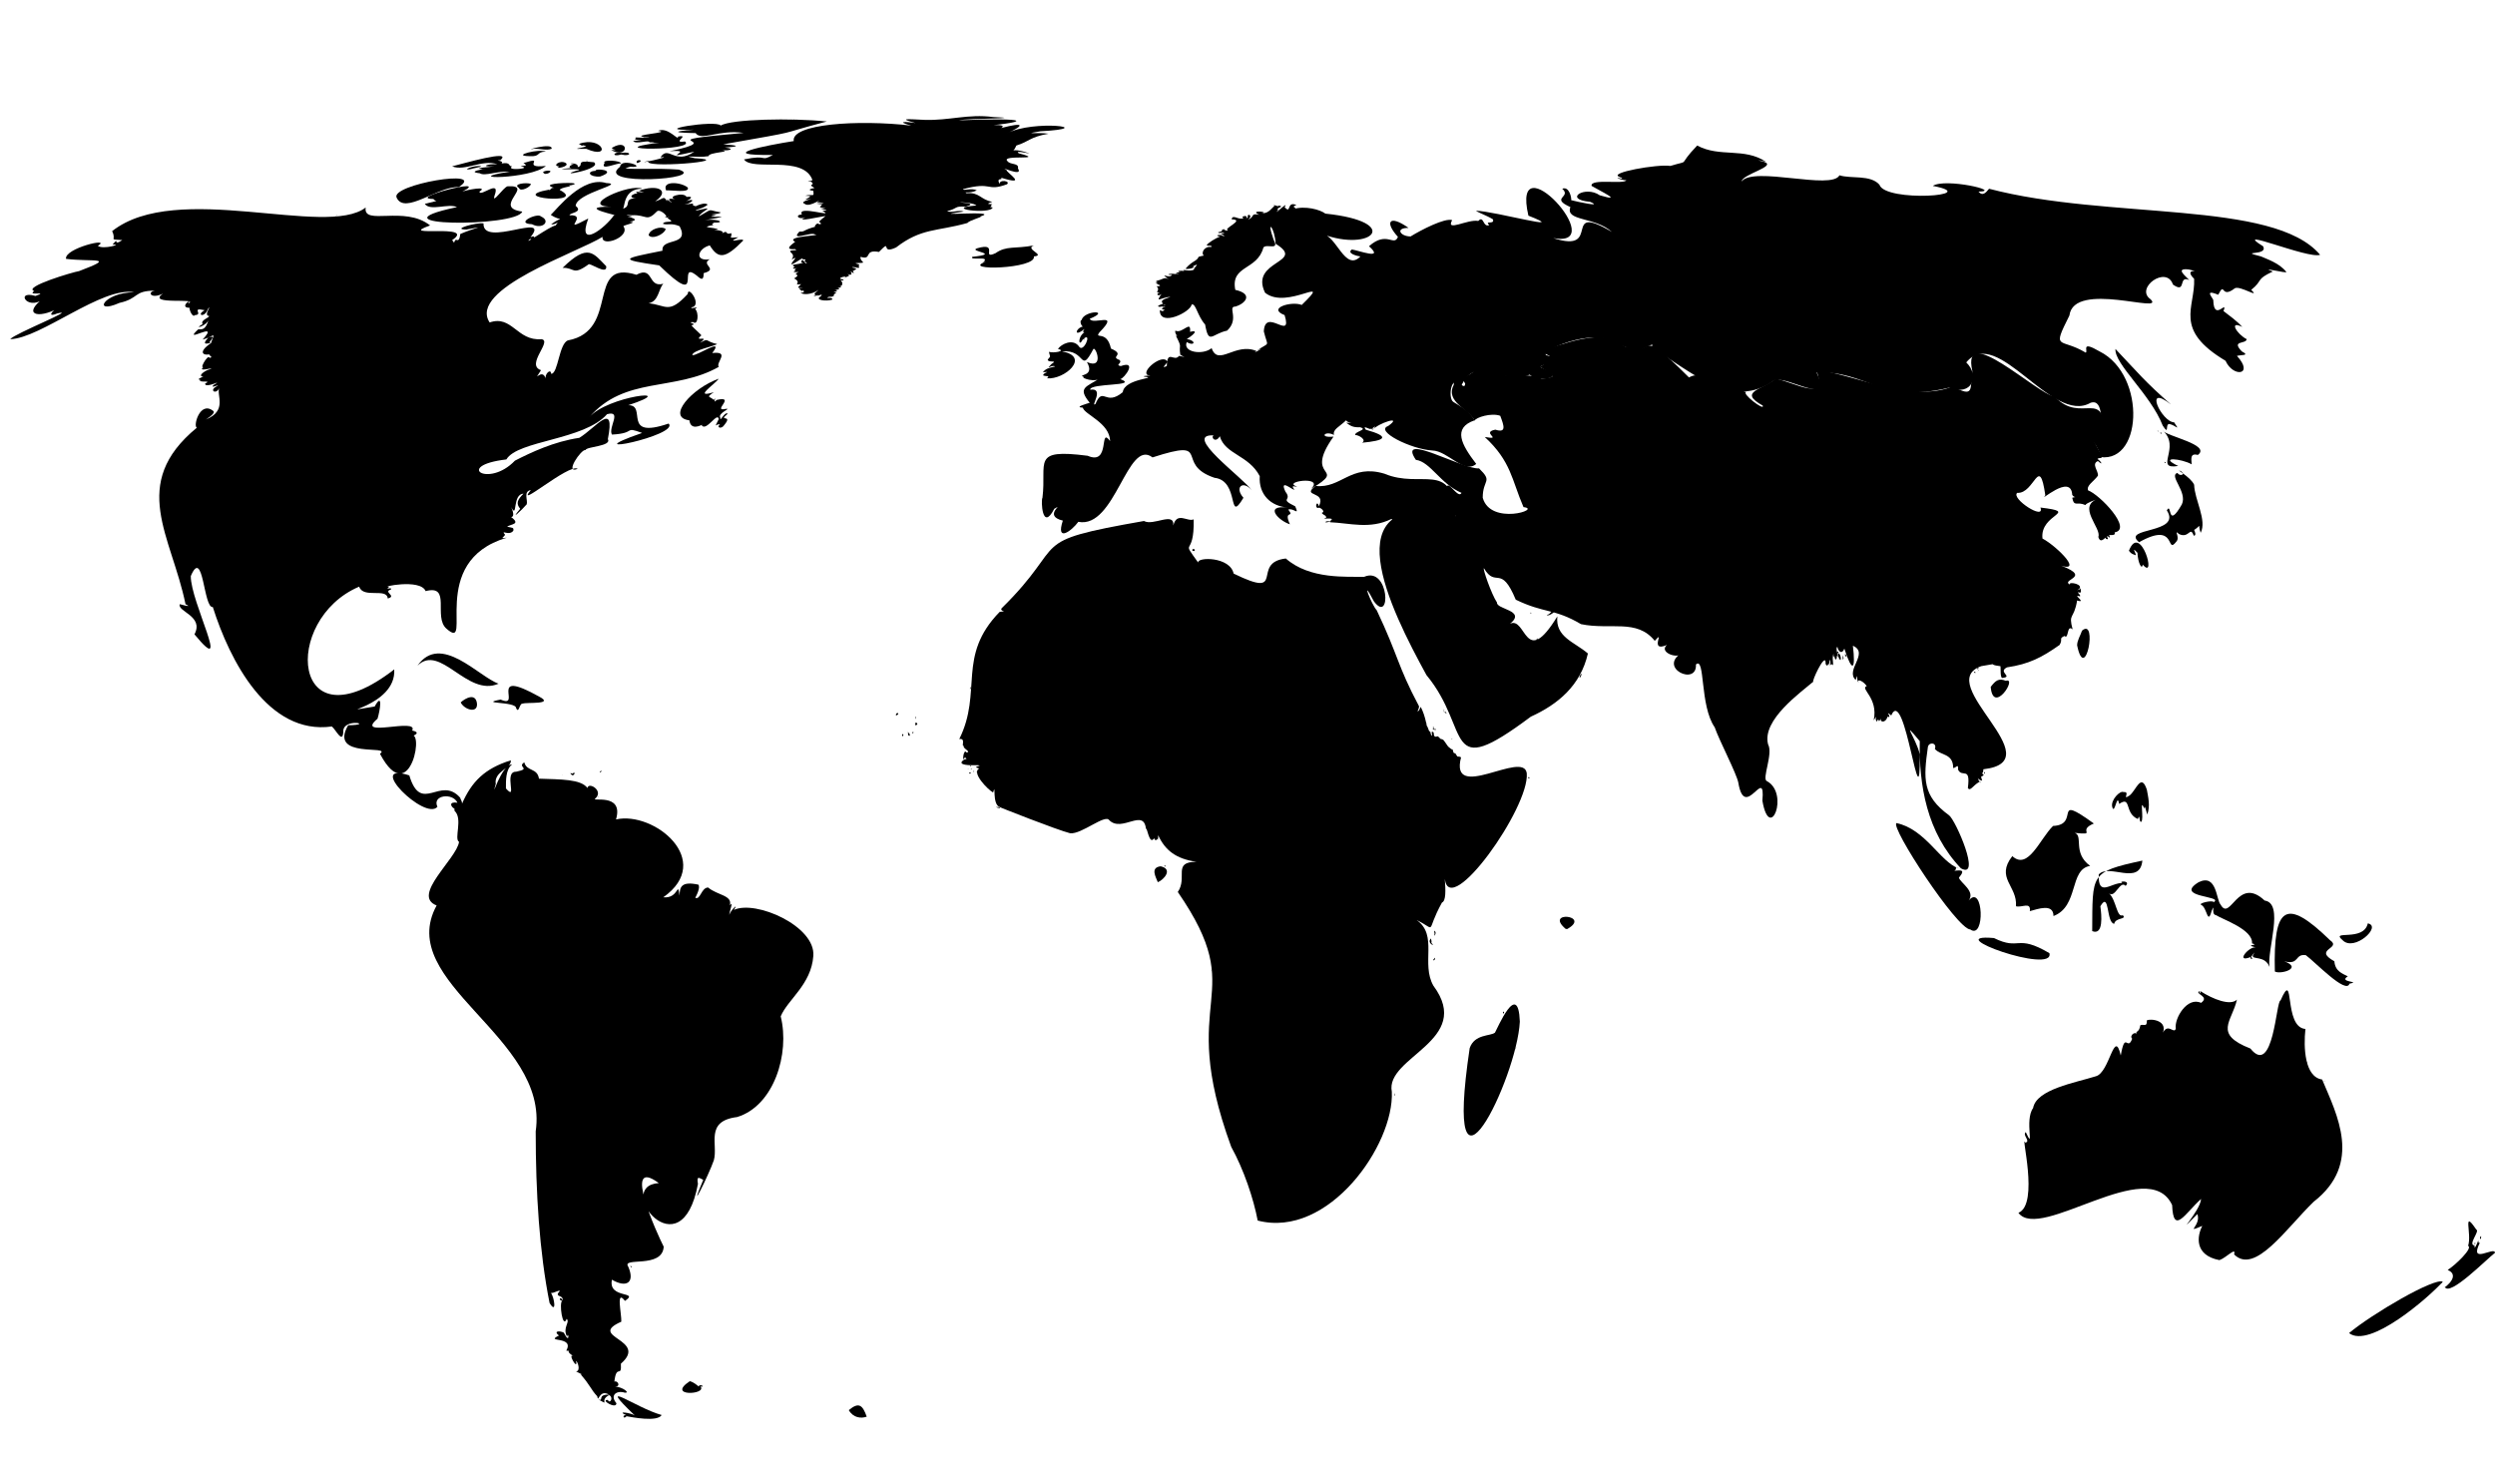<svg version="1.1" id="Layer_1" xmlns="http://www.w3.org/2000/svg" xmlns:xlink="http://www.w3.org/1999/xlink" x="0px" y="0px"
     viewBox="0 0 612 364"  xml:space="preserve">
<g id="SouthAmerica">
    <path class="st0" d="M183.7,272c-0.2,0-0.4,0-0.5,0.2C183.4,272.1,183.5,272,183.7,272z"/>
    <path class="st0" d="M199.5,234.5c0.6-7.3-14.1-13.8-19.5-11.3c1.4-2-0.9,0.2-1.1,1.2c-0.1-0.5,1.2-3.8,0.1-2.3
        c0.8-2.5-3.1-2.5-5.3-4.4c-1.7,0-1.9,3.2-3.2,2.5c-3.1,4.8,1.9-1.8,0.8-3.2c-4.2-0.9-4.6,0.6-4.6,2.7c-0.6-3.9-0.1,0.8-4,0.4
        c12.7-9-2.3-21.2-11.6-19.1c2-6.8-6.6-4.1-5-5.2c2-1.9-1.8-4.1-2-2.5c-1.6-2.2-6.5-2.1-11.9-2.3c-0.4-2.7-3-1.7-3.6-4
        c-1.9,1.2,1.9,1.5-2,2.3c-3.2-0.1,0.5,7.5-2.5,4.1c0-1.9-0.1-4.6,1.5-5.9c-2.7,0-5.3,9.6-4,4.8c-0.5-3.1,3.9-3.8,3.7-5.8
        c-6.4,2-9.6,5.2-12,10.7c0.3-0.9-1.6-2.7-0.5-0.6c0.3,1.9-1.6,0.8-1.3,2.3c2.1,1.9-0.2,6.9,1.1,7.6c-0.6,4.2-11.8,13.2-5.5,15.6
        c-10.4,19,27.7,32.2,24.3,55.4c0,15.1,0.9,29.6,3.4,42.1c1.8,3,1.2-1.4,0.3-2.5c0.4,0.4,3.2-1.4,1.8,0.1c-0.5,1,1.3,0.4,1.1,1.8
        c-0.5-1.2-1.2-0.1-0.1,0.1c-0.8,0.4,0.1,7.1,1.1,4.4c0.9,0.9-1.1,2.1,0.1,4.4c0.3-1.7,0.8,2.2-0.8-1c-0.9-0.5-2.7-0.5-1.2,0.7
        c-3.7,1.8,3.9,0,1.8,3.7c5.7,0.7-2.5-1.2,2,1.5c-2.1-1.5,1,3.8,0.4,1c0.4,0.2,1.2,2.5,0,2.6c1.1,0.5,2,1,1.1,0.7
        c2.4,2.7,2.5,3.7,4.1,5.4c0.3,1.9,0.4-1.9,2.9-0.4c-3-0.1-1.2,1.7-2.6,1.2c3,1.6,0,0.3,2.6-1.1c1.2,0.6,0.2,2.3-0.3,1.2
        c-2-0.1,2.1,2.4,2.1,0.8c-1.7-2,0.1-3.2,2-2.6c1.5,0.2-0.4-1.4-2.4-1.5c1.6,0.1,0.7-1.6-0.1-1.2c0.5-4.5,1.8-0.7,1.6-4.4
        c6.9-6-8.5-6.5,0.1-10.3c0.1-1.9-1.4-8.1,0.9-5.1c3.7-2.5-4.2-0.4-3.2-5.2c3.6,2.1,5.7,0.7,4-3.2c-1.7-2.5,8.4,0.6,8.7-4.9
        c-1.5-2.9-10.4-22.4-1.2-15.6c-11.2,0.7,5.5,22.2,9.6,0.2c-0.4-2.2,0.4-1.4,1.3-1c-4.1,9.8,1.4-1.3,2.6-4.8
        c1.1-3.9-2.3-9.6,5.7-10.6c9-2.7,13-15.5,10.7-24.7C193.2,245.2,199,241.5,199.5,234.5z"/>
    <path class="st0" d="M184.1,272c-0.1-0.1-0.2,0-0.3,0C183.9,272,184,272,184.1,272z"/>
    <path class="st0" d="M182.6,272.3c0.1,0,0.3-0.1,0.4-0.3C182.9,271.9,182.5,272,182.6,272.3z"/>
    <path class="st0" d="M154.6,310.5h0.1C154.8,310.4,154.8,310.4,154.6,310.5z"/>
    <path class="st0" d="M155,310.9c0-0.3-0.3-0.4-0.4-0.3C154.8,310.8,154.9,310.9,155,310.9z"/>
    <path class="st0" d="M162.3,347.1c-6.5-1.8-16.5-9.4-6.6,0.1c-0.8-0.6-5.1-1.3-1.7,0.1c-1.4-0.7-1.3,1.1-0.3,0.1
        C154.9,347.6,161.2,348.9,162.3,347.1z"/>
    <path class="st0" d="M171.8,340.1c1.5,0.2-0.3-0.8-0.4,0c0.5,0.5-1.1-1.1-2.2-1.3C163.3,342.7,173.6,342.1,171.8,340.1z"/>
    <path class="st0" d="M212.6,347.5c-1-2.8-1.9-3.7-4.4-1.6C209.3,347.8,211.2,348,212.6,347.5z"/>
</g>
<g id="NorthAmerica">
    <path class="st0" d="M146.6,195.6c0,0,0.1,0,0.3-0.1C146.6,195.5,146.6,195.5,146.6,195.6z"/>
    <path class="st0" d="M138,190l-0.1,0.1C138,190.1,138,190.1,138,190z"/>
    <path class="st0" d="M140.5,190.2c0.7-0.4,0.5-1-0.1-0.4C139.5,189.3,140.1,190.1,140.5,190.2z"/>
    <path class="st0" d="M147.6,189.1c-0.3,0-0.5,0.1-0.5,0.4C147.2,189.4,147.6,189.3,147.6,189.1z"/>
    <path class="st0" d="M132.3,170.9c-13.1-7.3-4,3.1-9.5,0.7c-5.7,1.1,3.8,0.4,3.8,2.1c0.7,1.5,0.8-1.3,1.6-1.1
        C129.1,172.2,136.1,172.9,132.3,170.9z"/>
    <path class="st0" d="M122.3,167.7c-4.8-1.6-14.2-12.6-19.9-4.4C108,157.7,114.6,171.1,122.3,167.7z"/>
    <path class="st0" d="M155.3,34.6c0.7,0.9,3.9-0.4,4,0.3c4,0-3.4,0.3,2.4,0.1c-15.9,2,9.5,2,6.3-0.3c-3.5,0.5,1.5-1.8-1.7-1.2
        c0.2,1.3-2.4-2.5-4.9-1.4c3.7,0.4-6.9,1-3.4,1.5c-1,0.1,1.1,0.1,1.3,0c-0.8,0.5-4.2-0.2-3.3,0.3C154.6,34.7,160.2,33.9,155.3,34.6z
        "/>
    <path class="st0" d="M130.9,36.5c1.5-0.1,3.1,0.5,4.4,0C135.7,34.8,128,37.1,130.9,36.5z"/>
    <path class="st0" d="M97.3,48.5c2,4.3,10.2-2.9,15.2-2.6C119.8,41.2,95.6,45.3,97.3,48.5z"/>
    <path class="st0" d="M110.9,40.8c3.1,1.3,7.4-1.8,11.1-0.5c-2.5-0.2-4.4,0.7-0.8,0.5c-1,0.2-5.6,0.4-2.8,0.7c4.5-0.6-5.3,0.5-0.7,1
        c1.2,0.8,4.2-0.6,7.4-0.4c-13.1,2,5.2,1.9,8.8-1.4c-6.5,0.7,0.4-2.6-5.5-0.7c1.3,0.8,0.2,0.5-0.7,0.8c3.3,0.5-3.8,1.2-2.1,0
        c-1.1,0-0.1-1.1-2.6-0.7c0.9-0.7-2.2-0.8-0.3-0.8C126,36.5,113.4,40.2,110.9,40.8z"/>
    <path class="st0" d="M113.8,41.2c-0.1,0.1-0.2,0.1-0.3,0.2C113.7,41.3,113.8,41.2,113.8,41.2z"/>
    <path class="st0" d="M116.6,41.2c3.6-0.7-0.9-0.7-2.1,0.3C115.2,41.7,115.9,41.3,116.6,41.2z"/>
    <path class="st0" d="M129.8,38.3c3,0.2,1.6-1.1,4.1-1.1C132.4,36.4,125.2,38.2,129.8,38.3z"/>
    <path class="st0" d="M134.5,42.5c1.5-0.8-0.7-0.8-1.3-0.3C133.5,42.9,134.2,42.6,134.5,42.5z"/>
    <path class="st0" d="M137.2,40.8c-1.5,0.8,2.7,0.1,1.6-0.8C137.3,39.1,135.3,40.8,137.2,40.8z"/>
    <path class="st0" d="M143.8,36.5c6.4,2.8,4-3.3-1.8-1.2c1.5,1,0.2-0.1,1.8,0.6C142.5,36.4,139.4,36.6,143.8,36.5z"/>
    <path class="st0" d="M144.2,39.4c-0.3,0-0.5,0-0.7,0C143.8,39.4,144.1,39.6,144.2,39.4z"/>
    <path class="st0" d="M149.9,36.8c4.3,2.4,4.6-3.1,0.3-0.6C149.6,36.7,152.5,36.9,149.9,36.8z"/>
    <path class="st0" d="M140.2,41.2c-7.4,0.7,5-0.1,1.1,0.7c-5.2,1.6,6.6-0.4,4.4-2.1c-5-0.6-2.2,0.7-4,1.2c0.4-1.3-3.2-0.9-0.9-0.7
        C140,40.4,139.1,41.1,140.2,41.2z"/>
    <path class="st0" d="M147.2,43.3c4.6-1.6-1.5-2.1-1.1-1.4C143.7,42,144.6,43.5,147.2,43.3z"/>
    <path class="st0" d="M152.1,40.9c-6.5,4.9,21.7,3,14.4,0.7c-5.7-0.4-10.8,0-13.1-0.3c1.4-0.6,1.9-0.3,0.3-0.5
        C159.9,41.6,152.3,38.4,152.1,40.9z"/>
    <path class="st0" d="M155.1,40.9c0,0,0,0,0.2,0.1C155.2,40.9,155.2,40.9,155.1,40.9z"/>
    <path class="st0" d="M148.3,40c-1.3,2,3.2-0.1,4,0.1C152.5,39.4,147.5,39,148.3,40z"/>
    <path class="st0" d="M152.5,37.5c-2.1-0.4-2.6,1.1-0.1,0.4C154.8,38.5,155.1,37.1,152.5,37.5z"/>
    <path class="st0" d="M156.3,40c0.4-0.1,0.7-0.3,0.9-0.5C157,39,155.7,39.4,156.3,40z"/>
    <path class="st0" d="M194.6,29.3C194.9,29.3,194.9,29.1,194.6,29.3L194.6,29.3z"/>
    <path class="st0" d="M202.8,29.8c-8.5-0.9-23.5-0.6-26,1c-1.1-1.5-18.5,1.4-6.5,1c-11,0.9,5,0.9,0.3,0.8c1.3,2.1,5.8-0.9,11.8,0
        c-25.7,2.3-2.6,1.3-18.2,4.5c7.1-0.6-3.5,2.3,6.1,0.1c-4.8,3.4-6.3-1.7-8.3,1.4c4.1-0.5-7.6,2.1-2.8,0.8c-2.7,2.1,22.2,0,11.2-0.6
        c-3.9-0.9,0.5,0,3.4-0.5c0-1,6.2-1,3.2-1.5c1.4,0.3,3.8-0.3,0.8-0.6c7.2-0.5-2.5-0.9-0.4-0.8C198.4,31.7,189.1,33.4,202.8,29.8z"/>
    <path class="st0" d="M159.1,57.7c0.8,1.1,3.7-0.1,4.2-1.5C162.3,55.3,159.3,56.2,159.1,57.7z"/>
    <path class="st0" d="M168.7,46c-1.7-1.4-6.4-1.7-5.3,0.7C164.8,46.6,169.3,47.4,168.7,46z"/>
    <path class="st0" d="M130.5,55c2.6,1.4,4.7-0.8,2.2-1.9C131.9,52.1,126.1,54.8,130.5,55z"/>
    <path class="st0" d="M130.2,45.1c-1.1-0.4-4.6,0-2.9,1C127.6,47.2,130.3,45.8,130.2,45.1z"/>
    <path class="st0" d="M140.2,44.9c-2.1-0.1-7.7,0.2-4.2,1.2c-1.1-0.3-1.3,1.3-1.2,0.4c-11.3,2,9.6,3.8,2.5,0.1
        c0.2-0.7,3.7-0.9,2.2-1.1C140.2,45.5,142,45,140.2,44.9z"/>
    <path class="st0" d="M148.7,65.3c-3.1-3.1-4.4-5.8-10.7,0.4c3-0.1,2.4,2,6.3-0.8C144.5,64.2,149,67.7,148.7,65.3z"/>
    <path class="st0" d="M182.3,59c0.1-0.8-4.7,1-1.2-0.8c-2.8,0.2-1.5,0.2-1.7-1c-1.9,0.6-0.4-1.2-2.7,0.3c2.4-1.2-3.6-1.1-0.6-1.2
        c-0.6-0.6-5-0.4-1.1-1.1c-1.2-0.5,1.6-0.5-0.9-0.7c4.3,0.5,2.5-1-1.2-0.5c10-1.7-2.2-0.2,2.8-1.2c-2.9-0.3,0.7-0.1,1.1-0.7
        c-3.6-0.6-1.6-1.1-5.4,1c0.8-1.5,4.8-2.7-0.8-1.4c0.4-0.5,1.6-0.4,3-1.5c-1.1-1-4.7,1.4-2.9,0.4c-2-0.4,1.1-1-2.8-0.4
        c2.1-0.4,3.2-2.1-0.7-0.4c0.9-0.2,3.9-1.8,1.2-1.5c-0.6-1.4-5.9,0.2-2,0.7c-0.6-0.1-3.6-0.8-1.6,0.7c-0.4,0-1.4-1.3-1.2-0.3
        c-0.8-1.6-1-0.5-2.9,0c3.9-2.7,0.5-4.3-4-2.6c1.3,0.5,2,0.5,0.1,0.3c-1.7-0.3-0.1,0.7,0.7,0.7c-1.6-1.1-4.1,0.8-1.5,0.8
        c-3.3,0.2-0.9,1.9-3.2,2.6c0.5-0.2,0-5,4.8-4.9c-3.1-1.4-15.8,4.3-7.7,4.4c-9.4,0,3.1,2.4,0.7,2.1c-2.1,3.1-9.2,8.6-6.3,0.8
        c-7.4,3.9,0.4-1-4.6-0.8c-0.1-0.6,3.5-0.7,1.5-2.3c0.2-3.2,12.5-5.4,7.5-5.6c-5.8-1.8-12,6.3-13.6,7.8c2.8,1.9,3.3,0,0.1,2.3
        c1.2,0.3,2.2-1.3,1.1,0.3c-1.5,0.2-8.4,5.3-6.3,3.3c1.1,0.5,1.6-1.2,0.1-0.4c5.2-6.4-11.8,2.7-11.5-3.4c-1.7-0.3-8.1,1.5-4.2,1.5
        c5.4-1,2.2-0.5-1.5,1.1c-0.2,1.9-0.7,1.5-1.1,1.4c-1,1,0.3,1.5-0.9,0.1c6.3-4.2-14.2-0.5-5.4-3.6c-6.3-5-16.5,0.2-15.8-4.4
        c-9.7,7.5-46.4-6.7-62.2,5.8c1.2,2.4-1.1,1.9,2.5,2.2c-2.6,1.7-0.5-1.1-2.4,1.1c2.8-0.2-2.4,1.3-3.6,0.3c3.6-2.2-8.3,0.6-7.8,3.2
        c6.5,0.8,12.7-0.6,3.2,3c-1.4,0.2-13.9,3.9-11,4.9c-2,1.3,3.9-0.1,0.3,1.2c-5.4-1.6-1.6,4.6,2.9-0.1c-6.1,4.1-3.2,5.8,1.7,3.6
        c-1,0.8-1.2,1.6,0.7,0.8c5.5-1.4-10.4,4.9-11.5,6.3C10,83,25.1,70.2,32.9,71.7c-7.5,0-10.4,5.6-3.6,2.6c4.9-1.1,3.4-3,8.7-3
        c-2,0.3-1,2.2,2,0.7c-4.4,3,9.4,0.9,6.1,2.5c1.3-1.7-2.4,1,0.4,1c-0.1,0.6,0.8,2.5,1.3,1.8c2.2-0.1-1.1-2,2.4-1.2
        c-2.2,1.2,0,2,0.8-0.3c1.3-1.5-1.3,1.7,0.3,1.7c0,0.5-2.2,1-1.6,2c-2.6,1.5,1.2,0.4,1.5-1.2c-0.8,2.9-1.7,2.4-2.6,2.5
        c-4.2,3.9,5.7-2.5,1.1,2.5c2.7-0.7,3.2-2.2,2.1,0.7c-1.5,0.5,2-2.1-0.7-1.2c-0.6,0.7-1.9,2.1,0.9,1.2c-4,2.6-1.9,3.6,0.3,2.6
        c-2.4,0.4,0.6,0.9-0.9,1.2c-0.3-1.3-3.2,3.8-0.9,1.8c-3.3,2.2,3.1,0.1,0.9,1c-1.2,0.3-3.4,1.9-1.1,1.8c-0.2-0.3-2.5,0.9-1.2,0.7
        c-0.6,1,3.2,0,1.2,1c0,1.4,5-1.4,2,0.4c-0.5,0.8,0.6,0,1.2,0.1c-2.6,1.1-0.4,2.4,0.3,0.5c-0.8,1.8,2.1,5.6-3.3,7.8
        c-0.2,0.1,2.6-1.5,1.8-2.1c-3.3-2.6-5,3.9-4,4.1c-16.8,13.8-6.2,26.6-2.8,43.3c1.2,0.6,0.8,0.6-1.4,0c-0.7,1.8,6,2.9,3.6,7.4
        c9.4,11.4-1-8-0.9-14.3c3.1-7.3,3.1,8,5.4,7.6c4.1,13,13.5,31.5,29.2,29.3c1,0.8,2.6,4.3,2.8,1.4c-0.3-3.7,8.1-1.8,1.2-1.7
        c-4.9,8.4,10.9,4.7,7.8,7c7.6,14.3,11.3-7.9,7.1-4.1c-1.7,0.6,4.3-0.9,0.8-1.6c1.7-3.3-14.3,2-8.5-2.9c0.6-1.9,1.4-6.8-0.7-3
        c-12,1.9,5.4,0.2,4.8-9.1c-25.3,19.6-27.7-12.2-8.6-20.3c1,3,6.8,0.2,7,2.9c2.4-0.6-1.3-1.6,0.8-2.2c0.3-0.8-1.7,0.4-0.4-0.7
        c-2.7,0.2,7.6-2.1,8.9,1.1c6.4-1.7,1.8,6.3,5.1,9.2c6.9,6.1-5-16.5,14.8-22.3c-1.5,0.1-1.2,0.3-0.4-0.7c-1.2-1.5,0.9,0.4,2-1
        c0.2-0.9-0.3-0.7-1.5-1c0.8-0.7,3.8-0.5,0.5-2.7c-0.5,0.1,2,1.4,0.5-2.1c1.6,3.1,0.2-3.2,3-3.3c-1.5,1.5-1.9,2.4-0.8,3.7
        c-2.8,3.3,0.4,0.3,1.6-1.1c0.3-1.1-0.9-3.1,1-3.5c-4.1,5.1,9.4-6.6,11.5-5.2c-3.4,1.4,0.9-4.9,1.9-4.6c0.3-0.9,6.5-0.9,5.5-2.7
        c1.9-9.6-2.9-2.8-7-0.3c-6.2,0.9-11.9,3.6-15.8,5.6c-6.5,6.8-15,1.2-2.1-0.3c2.8-4.7,19.1-4.7,24.7-11.1c3.8-1,0.2,3.3,1.2,5
        c6.1-0.3,2.8-2.1,7.4-0.4c-17.9,6.2,9.4,0.6,6.5-2.3c-11.7,4-5.1-4.6-9.9-4.5c13.4-4.4-5.2-2.3-9.6,3c8.7-10.2,21-6.3,31.8-12.4
        c-0.8-1.1,2.9-3.9-1.6-3.4c3.2-4.1-3.9,0.9-4.9,0.5c0.1-1.2,5.5-2.2,6.1-2.7c-3.1-0.7-1.9-1.6-4.2-0.3c2.7-2.1-1.8,0,0.3-1.8
        c0.3,0-1.8-1.7-2.4-2.5c1.8-0.4-1.5-0.7,0.4-0.8c1.2,1,1.5-2.3,0.5-3.2c1.3-0.9-1.2,0.2-0.9-0.4c2.8-0.4-0.9-5.6-0.9-3.3
        c-4.7,5.1-5.3,2.7-9.6,2.3c2.5-0.5,2.4-3.5,3.6-4.8c-3.9,1.1-2.3-4.5-6.6-2.2c-12.5-3.9-3.9,13.7-16.8,16.1
        c-2.2,0.8-2.4,8.2-4.1,8.2c-0.1-1.5-1.8,0.2-1.3,1.4c-0.8-3.4-3.6,1.5-1.2-2.3c-3.9-1.3,2.9-7.2,0.1-7.6c-6,0.5-7.2-6-12.7-4.1
        c-5.4-8.2,21.7-17.2,27.7-21c-0.4,2.7,7,0,5.1-2.6c0.1-0.3,3.9-1,1.5-1.1c2.5-0.4,0.9-1-0.5-1.2c3.5,0-2.8-0.6,1.1-0.4
        c3.7-0.2,3.5,1.8,6.2-1c0.9-0.6,3.2,1.8,1.8,1.4c0.6,0.5,2-0.4,0.7,0.3c2.5,1.5-0.7,0.4-1.1,1.4c1.3,0.4,2-0.3,4.1,0.6
        c2.6,5-4.6,2.7-4.2,6c-9.9,2-11,2.1-0.8,3.6c11.5,11.2,4-1.6,9.2,2.5c1.1,1,1.7,1.3,1.7-0.6c3.8-1-0.9-2.1,1.5-3.4
        c-3.9,0.6-2.9-2.7,0-3.4C176.2,63.6,177.9,63.5,182.3,59z"/>
    <path class="st0" d="M75.5,53.3c0.1,0.1,0.1,0.1,0.3,0.1C75.8,53.3,75.8,53.3,75.5,53.3z"/>
    <path class="st0" d="M75.5,53.6c0.1,0.1,0.3,0.1,0.3,0.1C75.8,53.6,75.8,53.5,75.5,53.6z"/>
    <path class="st0" d="M82.3,53c0.1,0,0.3-0.1,0.4-0.3C82.5,52.9,82.4,52.9,82.3,53z"/>
    <path class="st0" d="M128.1,51.9c-7.6-1,3.3-6.6-3.6-6.2c-1,0.2-3.9,4.6-3.2,2.3c1.6-4.3-3.6,0.5-3.7-1c2.4-1.5-3.2-0.4-4.2,0
        c7.5-3.8-14.1,1.8-7.1,1.8c1.3,1.8,5.8-0.9-2.1,1.2c1.3,1.9,5.7-0.2,7.9,0.8C89.4,55.6,126.8,55.8,128.1,51.9z"/>
    <path class="st0" d="M178,100.3c-3.5,0.8,2.7-3.3-2.2-2.2c-1.2,1.3,0.2-1.3-0.7,0c-1.1-1-2-0.5,0-1.9c-5.2,1.6,0.2-1.9,1.2-3.3
        c-6.5,2.3-13,9.5-7.2,10.2c0.6,4.8,8.7-3.4,3,1.2c1.1,1.7,3.9-3.4,4.2-1.5c-1.4,2.8-0.4,0.8,0.3,1.4c-1,0.5,0.3,1.3,1.1,0
        c2.2-2.7-1.8-0.6,0.8-2.7c-0.7-0.7-2,2.3-1.8,1C175.9,101.3,179.7,100.1,178,100.3z"/>
    <path class="st0" d="M117,172.6c-0.3-2.7-2.8-1.4-4-0.3C113.9,174.1,117.2,175.1,117,172.6z"/>
    <path class="st0" d="M112.9,195.7c-4.9-5.6-9.6,4.2-12.5-5.5c-11.1-3.6,3.9,11.3,6.9,7.7c-1.4-2.9,3.8-3.5,4.9-1
        C107.9,196.3,114.1,201.7,112.9,195.7z"/>
</g>
<g id="Europe">
    <path class="st0" d="M357.2,126.2c-1.2-13.3-8.6-6.2-17.6-10c-8.3-2.5-10.6,3.7-16.9,3c-3.7,2.8,2.8,1.1,0.8,5
        c-0.4-1.8-1.2,0.5-0.1,0.4c0.1-0.4,2,0.9,0.8,1.2c0.5,0.7,1.1,0.5,1.1,1.2c-1.9,0.6,2.5-0.3,1.1,0.7c-0.3,0.4-1-0.1-1.3,0.4
        c0.3,0.2,1.9-0.5,1.1,0c4.9,0.2,9.8,1.8,15.1-0.8c1.1,0.3-1.2,4,1.6,1.5C342.4,126,357.4,127.8,357.2,126.2z"/>
    <path class="st0" d="M237.3,54.7c0.5-0.7,3.9-1.5,3.2-1.6c5.5-1.7-14.7,0.2-4.1-1.2c-1.2-0.5-3,0.4-4.1-0.1
        c2.8-0.7,1.7-1.3,4.6-1.1c3-0.9-0.8-0.9-1.5-1.1c-2.8,0,3-0.2,4.1,0.8c-8.6,0.7,3.4,2.3,4,0.5c-1.3-0.2,0-0.1-0.4-0.6
        c1.3-0.5-2.4,0.1,0.3-0.8c-2.9-0.5-3.1-2.4-6.3-2.1c-0.9-0.5,0.6,0.2,2.5-0.7c-1.3-0.7-3.2,0.2-3.4-0.3c7.4-2,5.6,0.7,10.8-1.2
        c1-0.8-2-1.3-1.8,0c-0.9-1.9,0.8-0.8,0.4-1.6c6.8,2.1,1.3-1.2,1.3-1.9c-2.3-1.3,4.3,2,2.8-0.4c0.3-1.4-1.9-0.8-2.6-1.8
        c-1.7-1.7,10,0,2.8-1.9c-1.5-1,4.5,0.6,1.9-0.2c-4.2-1.4-3.4,0.6-2.5-1.7c3.2-1,3.3-2.1,7.9-2.9c-2.5-0.4-6.9,0.2-2-0.6
        c14.7-0.8-1.7-2.9-8.2,0.5c4.4-2,4.3-2.8-1.4-1.3c1.9-1.2-4-0.7-8.6-0.1c17.7-1.4,15.6-2.5-1.8-1.8c2.3-0.5,17.2-0.4,8.4-0.8
        c-6.2-0.8-10.7,0.9-16.8,0.7c-4.3-0.2-6.4-0.4-2.5,0.7c1.3,0.3-2.8-0.5-2.8,0c1,0.5,1.5,0.5,2,0.7c-13.1-1.5-29.5-0.4-28.8,3.8
        c-7,1.1-19.5,3.6-5.1,3.4c-3.3,1.8-0.9-0.2-7.1,1.1c2,3,14.6-1.2,16.8,5.1c-2.6,0.6,0.2,0.1-0.3,0.4c1.2,1-1.2,0.4,0.8,1.5
        c-0.9,0.2-2,0.5-0.3,0.7c0.2,1.7,0,0.7-2,1.2c1.9,0.1,1.4,0.1,0,1c4.1-0.6-2,0.3-0.1,1c1.2,1.1,5.1-2,3-0.4
        c4.4,0.3-1.6,0.2,0.3,0.4c2.1,0.5,1.7-1,0.4,0.8c1.3,0.3,2.3,0.4,0.1,0.3c1,0.4,2.6,0.5,0.5,0.6c3.6,1.9-6.3-1.5-5,0.9
        c-1.8,0.1-0.9,1.4,0.9,0.7c-3.1,1.4,4.2-0.3,4.9-0.3c-3,2.3-0.6,1.1-1.3,1.9c1.1,0.2-0.9,0.1-0.5-0.1c-0.5-0.1-1.4,1.3-0.3,0.7
        c-3.6,0.9-2.8,1.4-4.3,1.3c-2.4,2.5,2.8,0,3.8,0.7c2.2,0.3-7.5,0.4-4.9,1.8c0.6-0.2-3.5,2.1,0,1.8c1,0.5-0.8,0.1-1.2,0.5
        c0.1,0.5,1.3,0.7,0.4,2.1c3.1-2-3.4,3.6,2.5-0.3c0.6,0.5,0.7,0,0.9,0.4c-0.7,0.4,0.3,0.4,0.3,0.8c-0.7,0-0.6-0.9-1.2-0.8
        c0.2,0-0.7,0.7,0.4,0.6c-1.4,0.6-3.6,0.3-2.1,1.1c-0.1,0-0.9,0.3-0.4,0.1c-0.4,0.8,2.2-0.4,0.3,0.4c1-0.2-1.1,0.7,0.9,0.3
        c-1.8,0.3-1.1,0.6,0.1,0.4c-1.9,1,1,0.3-1.1,1.6c2.1,1.1-0.6,1.7,1.7,1.4c-0.8,0.8-1.2,1,0.5,1c-1.7,0.1-0.6,0.3-0.3,0.7
        c0.3-0.5,1.1,0.5-0.3,0.4c0.4,0.5,2.6,0.6,4.4-0.7c-1.5,1.4-1.1,0.8-0.7,1.2c-1.1,0.4,0,0.4,0.8,0c-1.3,0.9,1.5-0.7,0.4,0.4
        c-1.6,0.9,1.4,1.3,2.8,0.8c0.1,0.1,0.3-0.6-1.1-0.4c-0.2-0.5,1.8-0.2,1.1-0.4c1.1-0.1-0.4,0.1,1.1-1c-2.2,0,1.5-0.2-0.5-0.7
        c1,0.2,1.8-0.3,0.4-0.5c0.9,0.2,1.9-0.1,0.5-0.4c1.3,0.5,1.3-1.2,0.3-1.5c0.9,0.4,1.4,0.1,0.7-0.1c-1.9-0.3,2.1-1.1,0.4-0.3
        c1-0.5,1.8-0.4,0.8-1.1c0.7,0.5,1.5,0.4,0.8-0.6c1.8,1.4-0.1-0.7,0.9,0.1c-0.8-0.4,1.9-0.5-0.5-1c0.4-0.4,2.3,0.7,1.6-0.4
        c0.9-0.5-2.1-0.6,0.1-0.7c2.2,0,0.1-0.3,0.4-1.5c3,0.9,0.6-1.9,4.5-1.2c3.4-3.5,0.1,0.8,4.2-1.1C226,55.9,229.8,56.8,237.3,54.7z"
        />
    <path class="st0" d="M533.3,103.6c-3.1-0.1-7.6-9.7-0.8-4.4c-6.4-5.6-8.1-7.8-13.6-13.6c-0.3,3.7,8.6,11.1,11.6,18.8
        c1.7,2.6,0.5-0.4,1.6-0.4C533.7,104.3,534.9,106,533.3,103.6z"/>
    <path class="st0" d="M569.1,62.5C557.7,49,517.2,54,487.9,46.3c-0.8,1-1.6,1.9-2.6,0.7c6.1-0.1-8.2-3.4-11.2-1.4
        c12.6,2.4-11.7,4.1-13.1-0.3c-2.2-2.5-7-1.4-9.8-2.3c-1.9,3.7-21.1-2.3-24,1.5c0.2-1.8,8.8-3.7,5.5-4.8c-2.5-0.6-1-0.4,0.5,0
        c-5.4-3.6-11.3-1-16.9-4c-5.2,5.4-1.2,3.4-6.6,5c-3-0.5-15.6,1.7-12.4,2.7c-0.4,0,1.3,0.3,0.3,0.4c-2.1-0.6,0.2,0.5,1.3,0.4
        c-0.4,1.1-8.9-0.5-8.5,1.4c2.2,1.3,8.1,4.1,2,2.3c-3.6-2.5-9.1,1-2.4,1.6c3.4,1.4-3.1,0-4.6-0.4c0.1-0.6-0.5-3.5-2.2-2.8
        c2.4,2.1-3.1,2.2,2,4.5c-1.3,3.5,5.9,2.3,10.2,6.1c-12.7-7.5-2.1,5.5-14.4,1.5c14.4,2.7-10.5-24.5-6.1-5.5
        c10.7,4.2-8.2-1.1-12.8-1.2c-0.1,0.2,2.7,1.2,4.1,2.1c0.5,1.4-2.2,0.2-0.9,1.4c-1.6,0.7-1.3-2.5-2.7-1c-2.6-0.5-8.1,2.8-6.4-0.2
        c-1.8-0.6-7.6,2.4-10.2,4c-2.5,0-3.9-2.1-0.5-2.1c-4.8-3.4-5.9-1.4-2.6,2.2c-1,2.5-2.7-1.6-7.1,2.3c3.9,3.5-2.6,1-4.2,0.8
        c-1.3,0.9,1.1,1.6,2.1,1.7c-3.8,3.9-5.9-5.3-9.4-5.5c12.2,4.6,19.9-3,0.8-5c-1.3-1-5-2-7.9-1.1c1.6-0.4-1-0.4,0.8-1
        c-2.5-1.1-1.2,2.4-2.9,0.5c1.3-1.9-3.2,2.6-1.6,0.7c-0.7-0.6,2-0.8,0-1.1c0.6,0.6-1.6-0.5-0.9,0.1c-1,0.9-1.5,1.9-3.2,1.8
        c2.4-0.3-3.3-0.9-0.5,0.4c-2.3-0.5-1,0.5-2.8,1.2c1.5-1.1-0.4-1.8,0-0.5c-0.3-0.1-0.4,0.3-0.5,0.4c0.9-1.5-1.8-0.5-0.5-0.3
        c-1.4,0.6-2.7-1.1-3,0.3c3.5,0.1-2.3,2.3-0.9,2.7c-0.2,0.4-1.9-0.7-0.9-0.3c-1.7,0.6,0.5,0.3-1.2,0.7c-0.4-0.1-0.4,0.1,0,0.1
        c-1,0.6,0.9-0.3,1.2,0.3c-1.9-0.1,0.3,0.3-0.1,0.7c-0.9-0.8-2.6-0.1-0.9,0c-1.1,0.4-3,1.6-3.3,2.1c0.1,0.4,1.5-0.1,1.1,0.5
        c-1.7-0.3-2.6,1.5-1.8,2.1c1.1-0.2-0.8,0.1-1.3,0.3c-0.4,1.1-1.5,0.9-3.2,2.9c0.4,0.3,3-0.4,1.7-0.5c2.4-1.3,0,0.5,0.4,0.7
        c-1,0.7-3.4-0.3-2.4,0.4c-0.9-0.2-2.3,0-0.9,0.3c-0.8-0.1-1.8,0.4-0.5,0.4c-0.3,0.4-1.7-0.8-0.1,0.5c-0.6-1.1-4-0.2-1.5-0.3
        c-0.7,1.2-3.4-1-0.8,1.2c-1.1-0.9-1.5,0.1-3.2,0.3c0.7,0.3,0.6,0-0.1,0.4c0.2,0,1,0.4,0.1,0.4c0.9,0,1.7,0.6,0.2,0.5
        c1.1,1.2-0.8,1.5,0.8,1.6c-1.2,0.2-0.4,1.1,0.4,0.3c-1.6,2.4-0.3,0.9,2.2,0.7c-0.7,0.4-2.9,0.7-1.8,1.7c-2.9,0.9,0.2,1,0.2,0.3
        c1.5-0.5-1.8,0.8,0.4,0.4c-2.4,0.9,1,0.7-0.7,1c0.8,0.6-1.1-0.4-0.7,0c0,4,7.5,0.4,7.8-1.5c1-0.4,1.4,2.8,3.3,4.9
        c0.9,5.1,1.6,2.3,5.4,1.5c3.1-2.9,0-5.9,2-5.9c2.5-0.7,4.5-3.1,0-4.1c-1.2-6.1,5.4-4.7,6.9-10.4c0.9-1,4,0.9,2.5-1.9
        c-1.9-5.4,0.3-3,0.5,1c7.7,4.7-6.5,4-2.6,12c5.4,4.4,17-4.8,9,3c-2.5-1-8.6,0.8-4.2,2.5c2,6.6-4.8-2.1-5.1,4c1,4.1,1.6,2.4-1.7,4.7
        c2.9-1.4-1.8,1.3-0.1,0.1c-5.2-2.2-9.4,3.9-11-0.7c-2.2,1.8-7.2,1-6.1-1.5c1.7,1.1,2.7-0.2-0.1-0.8c-0.3,0.5,4.1-2.5,0.9-1.7
        c0.3-3.1-1.9,0.6-3.6-0.3c-0.3,0.8,1.1,1.9,0.1,1.2c1.7,3.3,0.7,1.9,1.1,4.7c1.8,1.2,1.3,0.5-0.3,0.3c-1.2,1.6-2.9-1.7-3,2.5
        c-1.7,0.7,0-0.4,0.1-1.1c-1-2.1-6.5,2.3-4.8,3.3c2,0.2-1.7,0.1-0.8,0.4c3.7,0.4-4.9,0.4-5.3,3.8c-4.3,3.6-4.8-1.6-6.7,2.9
        c-1.4,1,2.4-4.1-1.3-3.5c-0.1-1.7,12.2-0.8,7.4-2.6c1-0.2,4.3-4.7,0.1-3.2c-1.5-0.3,0.5-0.7-0.3-1.5c-2.5-0.9,1.6-1.2-2.1-2.8
        c-1-4.7-4.2-2.1-2.8-4c5.2-5.3-1.7-1.6-2.4-3.3c5.4-2.2-1.4-2.1-2,0.3c-0.5,0.1-0.2,1.3,0.3,1.6c-1.8,0.4-2.3,2.8,0.4,0.6
        c-0.1,0.3-0.7,0.8,0,0.8c-1.9,1.2-1.4,4.6,0,0.8c-1.2,0.4,0.3,1.6-0.1,0.7c2-1.5-0.2,3.9-1.3,1.9c-1.5-1.9-4.3-0.5-5.1,0.7
        c2.2,0.5-1.2,1.1-2.2,0.7c0.2,1.3,0.6,0.9-0.3,1.9c0,0.9,2.7,0,0.9,1.1c-1.7,1.8,0.1,0,0.9,0.6c-1.7,0.4-2.2,0.5-3,1.4
        c2.4-0.2-0.1,0.1,0.1,0.8c0.9,0.3,1.7,0,0.9,0.7c4.3,0.4,10.8-5.3,3.7-6.6c6-0.6,4.3,5.8,7.7-0.6c0.6-0.6,2.7,5.1-1.6,3.2
        c2.2,3.8-2.7,2.9-0.7,3.7c-1,0.1,2.9,1.6,4.2,0.1c-3.7,2.4-5.9,2.4-2.8,6.2c-0.6,0.2-4,1.1-1.7,1.2c0.4,1.7,6.6,3.7,6.7,8.2
        c-2.8-3.8,0.2,6.1-5.5,3.6c-14-1.8-10,1.5-11.1,10.3c-0.4,0.5-0.1,8.5,2.9,2.7c2.8-1.6-3,1.7,2.1,2.9c-1.8,5.5,2.2,2.5,3.8,0.3
        c9.1,1.8,12-20.6,18.2-15.8c15.1-4.9,5.1,1.6,15.2,5c6.3,0.7,3.1,11.6,7.1,4.9c-2.3-2.6-0.1-4.4,2.1-1.8
        c-2.3-3.2-17.2-13.9-9.4-13.5c-0.8,0.5,0.5,2,1.5,0.2c1.3,4.5,7.1,4.6,9.8,9.8c-0.3,4.5,2.7,7.4,6.9,7.7c-6.1-0.7-2.2,3.3,0.5,4.1
        c-1.7-3.7,1.3-1.4-0.4-3.6c1.3-0.5,2.8,1.7,1.7-0.8c-4.1-2-0.6-1.3-2.4-3.6c-1.6-3.4,1.9-0.2,2.2-0.5c-1.6-1.9,2.3,0.3-0.1-1.1
        c-1.3-1.1,7.3-2.1,4.2,0.9c9.4-5.6-2.2-2,5.5-12.8c-3.7,0.4-2.1-1.6,0.1-0.4c-0.3-1.4,1.2-1.9,3-3.6c0.4,0.9,3.3,0.7,0,0.6
        c1,0.7,1.6,1.2,3.4,1.1c2.1,0.6-1.3,1-1.2,1.9c0.9,0,2.9,1.2,1.7,1.9c5.4-0.5,7.3-1.4,0.9-3.2c-1.1-1.5,1.6,0.5,1.3-0.4
        c0.8,0.9,0.3,0.9,0.4,0c1-0.7,0.6-0.3,0.1,0.4c1-1.5,7.6-3.7,3.7-0.9c-3.4,1.2,5.6,5.7,10.8,6c3.9,0.1,7.8,5.9,10.8,3.3
        c-3.6-4.7-5.9-8.8-0.4-10.7c-1.2-2.1-2.9-3.1-5.2-4.5c-1.5-0.9-0.4-7.5,1.8-3.7c4-8.7,10.2,0.1,16.9-3c2.3,2.1,9.4,0.6,3.4-1.5
        c-2.4-0.9,2.1-0.5-0.1-2.2c0.5-1,4.2-0.1,0.7-1.1c-1.3-1.5,14.8-7.7,17.2-1.9c2.9-1.1,2.9,1.2,5,1.1c0.5,0.2,5.2-3.1,3.6-1.1
        c10.1,6,19.8,15.6,30.2,8.1c3.2-1.3,14.5,6.7,10.4-1.9c12.3-0.6,15.7,7.8,32.5,3.7c5.6,2.2,7.6-2.9,4.2-6.2
        c7.6-9.3,21,15.4,30.5,9.9c3.4-1.1,2.3,5.8,3,7.3c-3.4,0.1-4.1-0.3-1.6,3.3c0.6,1.3,1.3,1.8-0.1,2.5c11.5,3.1,12.6-19.9,0.9-25.7
        c-4.8-2.8-2.7,0-3.4,0.3c-6.3-3.8-8.4-0.3-4-9.1c1.1-8.7,23.8-0.2,19.9-4c-3.9-2.7,3.9-8.4,5.5-3.6c3.4,2.4,1.2-2.4,4-1.1
        c-0.9-1-3.6-3-0.1-2.6c3.9,1-1.7-0.7,1.3,2.3c0.3,7.1-5.2,12.4,7.7,20.1c1.9,4.2,7.1,3.5,2.8-1.2c1-0.3,3.3,0,1.2-1.1
        c-2.7-2.8,1-1.7,1.2-3c-2.4-1.2-4.5-4.7-1.1-3c-1.2-1.4-3.3-2.9-4.6-3.9c1.1-3-2.3,2.7-2.5-2.5c0.3-0.4-2.7-3.1,1.2-1.5
        c1.8-3.5,0.5,1.2,4.1-1.6c1.3-0.7,6.4,2.7,4,0.4c3-2.4,1-2.5,5.3-4.5c-3.7-1.3,3.7,0.6,3.3,0.1c-1.7-2.2-4.9-3.2-6.2-3.8
        c-5.9-1.5,1.9,0,0.5-2.5C547,55.4,566.2,63.6,569.1,62.5z"/>
    <path class="st0" d="M253.6,62.9c3.1-0.3-2.4-1.8,0-2.7c-4.7,0.9-6.7,0-9.4,1.9c-3.7,1.7,1-2.8-4.5-1.2c-2.4,0.8,6.2,1.3-1.2,2.1
        c-0.8,1,4.4-0.3,2.8,1.2c-0.9,0.3,0.4,0,0.5,0C235.3,66.5,254.3,66,253.6,62.9z"/>
</g>
<g id="Africa">
    <path class="st0" d="M244.4,197.9c0,0.3,0.6,0.2,0.8,0.4C245.4,197.8,244.7,198.1,244.4,197.9z"/>
    <path class="st0" d="M237.4,188.7c0.1,0,0.2,0,0.1-0.1C237.4,188.6,237.4,188.7,237.4,188.7z"/>
    <path class="st0" d="M237.7,187.8c0.1-0.1,0.1-0.1-0.1-0.1C237.7,187.6,237.7,187.8,237.7,187.8z"/>
    <path class="st0" d="M237.9,189.8c0.1,0,0.1-0.1,0.3-0.1C237.9,189.3,237.5,189.5,237.9,189.8z"/>
    <path class="st0" d="M238.2,187.8c-0.1,0-0.1,0-0.3,0C237.9,188,238.3,188,238.2,187.8z"/>
    <path class="st0" d="M238.1,188.7c0.1,0.2,0.5-0.2,0.1-0.1C238.2,188.7,238.2,188.7,238.1,188.7z"/>
    <path class="st0" d="M238.7,189.4c0.1-0.1,0.1-0.1,0.3-0.3C238.7,189.1,238.7,189.3,238.7,189.4z"/>
    <path class="st0" d="M239.5,189.4c0,0,0,0,0.1,0.1C239.7,189.4,239.7,189.3,239.5,189.4z"/>
    <path class="st0" d="M238.1,168.4c-0.1,0.3-0.3,0.5-0.1,0.7C238.1,168.9,238.1,168.7,238.1,168.4z"/>
    <path class="st0" d="M219.8,175.5c0.1,0,0.7-0.3,0.5-0.5C220.2,174.7,219.6,175.1,219.8,175.5z"/>
    <path class="st0" d="M221.4,180.6c0.1,0,0.3-0.4,0.1-0.5C221.3,179.9,221.2,180.5,221.4,180.6z"/>
    <path class="st0" d="M223.1,180.5c0.3-0.4-0.3-0.7-0.4-1C222.8,179.8,222.6,180.5,223.1,180.5z"/>
    <path class="st0" d="M223.9,179.9C224.5,179.4,223.4,179.5,223.9,179.9L223.9,179.9z"/>
    <path class="st0" d="M224.6,177.2c0,0.3-0.3,0.7,0.1,0.7C225.3,177.6,224.9,177.3,224.6,177.2z"/>
    <path class="st0" d="M224.6,175.7c-0.1,0.3,0,0.4,0,0.7C224.7,176.2,224.7,175.9,224.6,175.7z"/>
    <path class="st0" d="M366.7,253.3c-1.1,0.9-5,0.3-6.2,3.8c-6.7,44.9,11.6,7.5,12.3-6.5C372.4,240.1,367.2,252.5,366.7,253.3z"/>
    <path class="st0" d="M368.8,248.1c-0.3,0.3-0.1,0.5,0.1,0.5C369,248.5,368.9,248.2,368.8,248.1z"/>
    <path class="st0" d="M371.7,257.5c0-0.3,0.1-0.5,0.3-0.7C371.8,256.9,371.6,257.2,371.7,257.5z"/>
    <path class="st0" d="M374.9,190.6c0,0.2-0.1,0.3-0.2,0.3C375.3,190.9,375.4,190.8,374.9,190.6z"/>
    <path class="st0" d="M358.4,185.7c-0.1,0-0.2,0-0.3,0.1c0-0.1,0-0.2-0.2-0.3c-0.3,0.5-0.8-0.5-0.9-0.7c-0.3-0.1-0.4,0-0.5-0.3
        c-0.1-0.3-0.1-0.7-0.4-0.8c0.1,0.4-0.1,0-0.3-0.1c-0.1-0.1-0.4-0.3-0.5-0.4c-0.3-0.3-0.5-0.7-0.8-1.1s-0.4-0.7-0.9-0.8
        c-0.4,0-0.4-0.3-0.7-0.5c-0.3-0.4-0.5,0-0.8-0.1c-0.3,0-0.4-0.4-0.4-0.7c0-0.3-0.1-0.5-0.4-0.5c-0.3,0,0.1,0.8-0.1,1
        c-0.1-0.1-0.3-0.5-0.3-0.8s-0.4-0.3-0.4-0.5c-0.1-0.4-0.3-0.7-0.4-1c-0.3-0.3-0.1-0.7-0.3-1c-0.3-1.4-0.7-2.6-1.3-3.8
        c-0.3,0.4-0.3,1-0.8,1.1c0,0,0,0,0,0c0.3-0.7,0.5-1.2,0.3-1.4c-5.3-10-4.9-12-10.3-23.4c-1.3-1.4-4.1-8.7-0.7-2.2
        c4.3,5.8,3.8-8.7-2.4-6c-4.1-0.1-13.3,0.7-19.2-4.5c-8.8,1,0.5,10.2-12.8,3.7c-0.9-4.2-9-4.1-8.7-2.7c-4.5-6.3-0.9-0.8-1.1-10.6
        c-1.5,0.7-4.1-2-5,1.5c0.3-3.5-4.9,0.2-7.2-1.1c-29.6,5.2-18,4.8-34.9,21.4c-0.3,0.4,0.1,0.6,0.6,0.8c-0.3,0-0.7,0-1.1,0.1
        c-10.6,10.9-4.1,19.5-9.9,31.2c1.7-0.3,0.4,1.9,1.1,1.6c-0.4,0.7,2,1.5,0.7,1.7c-0.8-1.3-1.2,3.1-0.4,1.1c0.2,0.3,0.3,0.4,0.4,0.5
        c-0.1,0-0.4,0-0.7,0.2c-0.1,0.1-2.5,1.5,3.5,1.3c1.5,0.2-1.9,0.3,0.3,0.8c-2,1,2.1,5.2,3.4,5.9c0.8-2.8-0.4,3,1.7,3.6
        c-0.7-0.2,14,5.6,17.2,6.4c2.8,0.3,8.6-4.8,9.6-3.2c3.1,3.1,8.5-3.1,9,2.2c0.2-1,0.8,4.2,2,2.2c0.2,0.9,0.9,0.3,0.9,0
        c0.2,1.4,0-0.5,0.1-0.7c1.7,3.7,4.4,5.8,9.4,6.5c-6,0-2.1,3.8-4.6,7.4c18.1,26.3-0.7,24.7,13.1,62.5c3.1,5.6,5.5,12.8,6.5,18.1
        c17.4,4.5,33.5-18.6,32.9-31.6c-1.7-8.6,20.2-12.5,10.2-26c-3.1-5.4,1.2-12.4-4.1-16.1c5.2,2.5,2,3.3,6.2-4.3c1-0.4,0.9-3,0.7-5.8
        c1.2,10,20.8-17.5,20.1-25.9C373.8,183.8,355.4,197.1,358.4,185.7z M357,186.5 M353.4,182.6 M346.9,181.3 M347.9,206.7"/>
    <path class="st0" d="M236.5,186.1C236.5,186.1,236.5,186.1,236.5,186.1C236.6,186,236.6,186,236.5,186.1z"/>
    <path class="st0" d="M342.1,268.8c0.1-0.1,0.1-0.4,0.1-0.7C342.1,268.4,342,268.7,342.1,268.8z"/>
    <path class="st0" d="M297.1,238.2c0-0.1,0.1-0.3,0.3-0.4C297.1,237.9,297.1,238.1,297.1,238.2z"/>
    <path class="st0" d="M351,230.2c-1.2,1.2,1.4,2.2,0.1,1.1C351.2,231.1,351.1,230.5,351,230.2z"/>
    <path class="st0" d="M351.6,235.6c0.3-0.1,0.5-0.3,0.4-0.7C351.9,235.2,351.5,235.2,351.6,235.6z"/>
    <path class="st0" d="M351.8,228.3c0,0.3,0.1,0.7,0.1,0.8C351.5,230.2,352.7,228.7,351.8,228.3z"/>
    <path class="st0" d="M285.7,212.2c-0.1,0.1-0.1,0.3,0,0.4C285.9,212.5,285.9,212.4,285.7,212.2z"/>
    <path class="st0" d="M284.7,212.5c-2.6,0.3-1.2,2.6-0.7,3.9C285.5,215.8,287.8,213.2,284.7,212.5z"/>
    <path class="st0" d="M384.1,227.9c0-0.1,0.2,0,0.3,0C390.5,224.5,378.6,223.3,384.1,227.9z"/>
    <path class="st0" d="M292.5,135.1c0,0.1,0.3-0.1,0.3,0.1C293.7,134.8,292.2,134.3,292.5,135.1z"/>
    <path class="st0" d="M352.3,179c-0.1-0.3-0.5,0-0.7-0.3c0.1-0.1,0.1-0.5-0.1-0.4c0,0.1,0.1,0.7-0.1,0.4
        C351.5,179.1,352,179,352.3,179z"/>
</g>
<g id="Asia">
    <path class="st0" d="M552.1,234.8c-0.3,0.2,0.1,0.5,0.4,0.4C552.3,235,552.3,234.6,552.1,234.8z"/>
    <path class="st0" d="M555.5,220.9c-6.6-6.2-8.4,5.3-10.8,1c-1.1-1.1-0.9-7.7-5.4-5.5c-6.2,3.8,6.3,3.3,3.7,4.9
        c-0.2-0.6-4.1,0.3-3,0.7c1.4,0.7,1.5,5.1,2.5,1.4c1.1-2.2-0.4,0.9,1.1,1.1c1.5,1,9.1,3.5,8.8,6.9c2.1,0.6-2.2,0.2,0.9,1
        c-1.7-0.3-5.2,4-1.1,2.3c0.2-0.2,1.3-2,0.4-0.3c-0.2,1.1,3-0.1,4.1,2.8C556,233.1,560.4,221.6,555.5,220.9z"/>
    <path class="st0" d="M356.2,181.4c0-0.1,0-0.1,0-0.3C356,181.2,356.1,181.3,356.2,181.4z"/>
    <path class="st0" d="M376.8,156.8c0.2,0,0.5,0.1,0.5-0.1C377.2,156.6,377,156.6,376.8,156.8z"/>
    <path class="st0" d="M529.2,105.6c-0.1,0,0.3,0.3,0.3,0.3C529.5,105.7,529.3,105.7,529.2,105.6z"/>
    <path class="st0" d="M530.3,106.2c-0.1,0-0.3-0.1-0.4-0.1C529.9,106.4,530.1,106.5,530.3,106.2z"/>
    <path class="st0" d="M530.5,105.6c4.6,4.1-2.3,9.7,3.8,8.7c-5.1-2.4,0.9-1.8,3.3-0.4c0-0.9-0.6-2.9,1.5-2.3
        C542.5,109.1,531.3,107,530.5,105.6z"/>
    <path class="st0" d="M530.9,113.3c0,0.1,0.1,0.3,0.3,0.3C531.2,113.4,531.2,113.3,530.9,113.3z"/>
    <path class="st0" d="M387.5,166.3c0.2-0.3,0.6-0.8,0.3-1.1C387.8,165.5,387.3,165.9,387.5,166.3z"/>
    <path class="st0" d="M354.5,174.8c0.1,0.1,0.2,0.2,0.3,0.3C354.8,174.8,354.5,174.3,354.5,174.8z"/>
    <path class="st0" d="M354.5,174.8c-0.1-0.2-0.5-0.2-0.5-0.4C354.1,174.6,354.3,174.8,354.5,174.8z"/>
    <path class="st0" d="M354.1,174c0,0,0,0,0.1,0.1C354.3,174.2,354.3,174,354.1,174z"/>
    <path class="st0" d="M354.1,174.3c0,0.1,0,0.1,0.1,0.1C354.4,174.2,354.1,174.1,354.1,174.3z"/>
    <path class="st0" d="M368,149.1c0.1,0,0.1,0,0.4,0C368.3,149,368.1,149,368,149.1z"/>
    <path class="st0" d="M375.3,150.4c0.1,0,0.3,0,0.3,0C375.8,150.4,375.4,150.1,375.3,150.4z"/>
    <path class="st0" d="M377,151.2C377,151.2,377.1,151.2,377,151.2C377.1,151.1,377.1,151.1,377,151.2z"/>
    <path class="st0" d="M377,151.2C377,151.2,377,151.2,377,151.2C377,151.1,377,151.1,377,151.2z"/>
    <path class="st0" d="M380.5,150.1c-0.3,0.3-0.5,0.7-1.1,0.7C379.8,151.5,382.5,149.3,380.5,150.1z"/>
    <path class="st0" d="M525.5,211.1c-12.9,2.8-12.2,3.2-12.3,17.3c2.8,1.1,2.3-3.9,2-6.1c2.3-3.9,1.4,4.1,3.4,4.3
        c0.3-1.6,3.2-1,2.1-2.1c-1.5,0.7-1.6-3.8-3.4-5.4c1.5,1.4,2.7-3.3,4.1-1.8c1.4-1.4-2-1.2-0.8-0.7c-2.8-0.1-6,3.6-5.8-2.1
        C517.3,211.7,524.9,217.4,525.5,211.1z"/>
    <path class="st0" d="M483.3,228c3.7,2.6,3.2-11.4-0.4-7.1c1.7-2.3-2-4.3-2.4-5.6c1.9-2.3,0.2-1.8-2.1-1.6c2.4,0.1,0.6-1.6,2-0.7
        c-4.5-1.6-8.1-9.6-15.2-11.1C463.5,202.7,480,227.9,483.3,228z"/>
    <path class="st0" d="M512.7,212.4c-4.4-3.2-1.6-7.4-3.8-8.1c5.8,0.6,0.4-0.5,4.7-2.3c-10.5-7.6-3.1,0.3-10,0.6
        c-3.2,3.1-6.1,11-10,7.4c-4.2,5.4,1.3,7.3,0.9,12.3c1.5,0.4,3.7-1.2,3.4,1.2c1.9-0.5,5.8-2,5.8,1.2
        C510,222.3,507.5,213.2,512.7,212.4z"/>
    <path class="st0" d="M509.5,158.3c2,9.7,5.1-7,1.2-3.6C510.3,155.9,509.5,157.1,509.5,158.3z"/>
    <path class="st0" d="M451,160c-0.2-0.5-0.6,0.2-0.3,0.3C450.8,160.1,451,160,451,160z"/>
    <path class="st0" d="M451,160.3c-0.5-0.7,0.2,1.9,0.3,1.4C451.7,162.5,451.6,160.4,451,160.3z"/>
    <path class="st0" d="M450.9,161.8c0,0.1,0.1-0.1,0,0.1C451.1,161.7,451,161.5,450.9,161.8z"/>
    <path class="st0" d="M451,161c0,0.1,0,0.1,0,0.3C451.2,161.1,451.2,161.1,451,161z"/>
    <path class="st0" d="M452,161.8c0.4-0.3,0.1-0.7,0-1.1C452,161.1,452,161.4,452,161.8z"/>
    <path class="st0" d="M452.9,161.1c0.1-0.1-0.1-0.5-0.3-0.7C452.5,160.7,452.6,161,452.9,161.1z"/>
    <path class="st0" d="M522.2,135.1c0.6,0.8,0.9,0.8,1.7,1.1c0-0.6-1.2-2.3,0.4-0.6c0.1,2.5,1.1,4.3,1.3,2.9
        C529.2,142.7,525,127.9,522.2,135.1z"/>
    <path class="st0" d="M524.7,133c9.4-5.3,6.5,3.2,9.1-0.1c1.1-1.1-0.8-3.2,0.7-1.9c2.5,1.2,2.7-2.1,3.6,0.4c0.7,0,0.3-1,0.1-1.4
        c2-1.3,0.8-1.6,1.6,0.7c1.6-3.1-1.5-8.1-1.6-11.8c-0.9-2-5.1-4.1-3.2-3.3c1.2,0.9-0.4,1.3-0.9,0.4c-2.2,0.7,2.5,4.6,1.1,7.7
        c-3.7,6.5-2.4-0.8-3.7,1.5C535.3,131,520.2,129.3,524.7,133z"/>
    <path class="st0" d="M463.9,175.5c3.4-7.8,7.2,28.4,7,9.5c-0.9-3.9-4.9-9.1,0-3.2c-0.2,10.8,1.7,22.4,10.1,31.2
        c5.1,2.8-1.3-11.8-2.9-13c-6.6-4.8-6.3-9-5.2-16.8c0.3-1.3,2.3-1,1.7,0.5c1.4,1.7,4.5,1,4.5,4.7c0.7,0,1.3-1.3,1.2,0.4
        c1,2.1,3.1-1,2.4,4.5c0.6,0.9,1.2-0.6,2.8-1.5c-0.8-2.3-0.7-0.5,0.7-0.3c-0.6-2.9-1.2,0.1,0.4-1.4c-1.2-1.2-0.1,0.5-0.1-1.4
        c17.4-2-12.6-21.1-0.5-25.3c4.9-0.8,1.1-0.4,4.6,0c0.3-0.3-0.1,2.6,0.5,2.9c2.9-0.3-1.2-1.4,1.2-2.6c5.4-0.8,8.5-2.4,12.9-5.5
        c0.9-1.5-0.3-1.5,1.2-2.2c1.1,1,0.5-3,2-1.6c-1.1-4.1,0.3-2.3,1.1-7.1c2.6,0.8-1.5-1.8,0.7-1c0.3-0.4-1-1.1-0.3-1
        c1.1,0.5,0.2-1.8,0.2-0.7c-0.3,0-1.1,0.4-0.3,0c1.7-1.2-2.5-2.1-2.1-1.2c-2.4-1.4,6.5-1.8-3.7-5.2c8.1,3.3,0.6-4.2-3-6.1
        c-0.7-6.2,9.4-6.4-0.5-7.6c1.2,3.3-7.3-2.2-5.7-3.6c4.3,0.3,5.4-9.7,6.9,0.6c-1.8,2.1,6.3-5.6,6.6-0.1c0.6,1,1.8,0.2,0,0.7
        c0.5,2.4,1.1,0.8,3.2,1.8c0.4-0.6,2.3-1.2,3.3-1.6c-5.6,1.8,0.8,7.3-0.1,9.4c0.6,2.1,2-0.5,1.8,0.4c0.5,0.4,0.8,0,0.3-0.4
        c0.2-0.6,0.8,0.7,0.7-0.1c-0.8-0.8,1.6,0.2,1.2-1c4.5-0.8-3.7-9.3-6.5-10.3c-0.5-1.2,1.4-2.2,2.4-3.6c0.2-1.1-1.7-2.9,0-3.6
        c1.5,1.3,0.7,0-0.1-0.5c0.4-0.5,1.2,0.1,1-0.7c-1.2-3.1-4.3-6.1,0.8-4.8c0-12.5-5.7-2.8-12.3-9.8c-4.3-0.6-23-18.6-20.2-6.3
        c-0.6,4.6,0.5,6.6-4.8,3.8c-10.4,4.1-23.6-2.8-33.5-4.1c3,8.2-5,3.2-9.9,2.2c-3.5,2.8-9.3,3.2-3.2,6.6c0.5,1.5-5.5-3.2-4-3.3
        c-3.7-1-10.6-5.8-14.1-3.6c-14.4-14.4-7.1-3.6-16.8-8.1c-4-4.2-14.7,0.1-19.5,1.6c1,1,4,1.5,0.5,1.5c-0.6,1.3,1.4,1.5-0.8,2.3
        c1.7,1.4,6,2.5,0.5,3c-3-1.3-5.4-0.6-8.5-0.7c-1.1-0.4-4.7-1.8-7.8-1.9c-0.1,1.7-4,1.8-2.5,3.8c-0.1,2.3-3-2.9-2.8,0.3
        c-2.2,4.2,3.8,6,5.1,8.8c0.3-0.8,4.1-2,6.3-1.2c0.9,2.4,1.6,4.3-1.2,3.4c-3.7,0.7,2.1,2.6-2.6,1.8c6.5,6,6.6,10.5,9.5,17.2
        c4.7,0.5-8.1,4.6-10-2.3c0-4.6,2.6-3.8-0.9-7.2c-4,0.3-20.3-9.2-15.5-2.1c3.6,0.5,6,5.9,11.2,8.1c-0.7,1.5-2.9-2.5-3.5-1.7
        c-1.7,1.2,3.6,9.8,1.6,6.8c-30.4-5.9-15.5,23.5-6.7,39.6c11.2,13.5,3.8,26.5,25.6,10.2c6.6-3,12.2-7.6,14-15.5
        c-3.4-2.9-8-4-7.5-9.1c-8,13.1-7.6-0.1-11.6,1.8c4.1-3.3-3.4-3.5-3.2-5.2c-1.4-2.1-3.6-8.5-3.2-8.4c3,5,4.1-1.2,7.8,7.7
        c7,3.4,9.4,2.1,16,6c7.2,1.5,13.7-1.4,18.1,4.1c2.7-3.1-1.6,3,3,1c-2.2,1.8,2.9,3.7,3.7,1.9c-6.1,3.7,3.7,8.3,3.4,2.9
        c2.3-2.1,0.9,10.1,4.6,15.4c1.1,3.2,5.4,11.4,5.8,13.6c1.6,9.6,6.7-4.5,5.9,4.4c1.8,10.5,6.7-1.8,1.1-4.8c-1.3-0.5,1.6-6.7,0.3-9
        c-1.6-6,8.1-12.8,11.1-15.4c-0.5,0.1,2.7-6.8,3-4.9c-0.1,1.2,0.7,1.2,0.7,0.3c0.6,1.6,0-0.1,0.4-0.7c0.2-0.4-0.1,1.9,0.4,1
        c0.7,0.9,0.1-1,0.3-1.9c0.3-1.8-0.1,0.8,0.5-0.1c-0.4,0,0.4,2,0.5-0.1c0.8,1.3-0.6-2,0.1-2.1c0.3,1.3,1.2,1.8,1.7,0.4
        c2,6.2,2.8,5.1,2.1-0.7c4.1,1.8-2,6,0.7,8.4c0.5-2.1,0.1-0.1,0.7,0.7c-0.5-1.2,1.2-0.4,2,0.8c-1.8,0.6,2.9,2.8,1.7,8.4
        c1.3-1.9,0-0.3,0.8,0.3c0.6-1.5,0.2,0.9,0.9-0.7c-0.1,1,1.3,1,1.7-0.5C464.4,176.3,462,173.9,463.9,175.5z"/>
    <path class="st0" d="M485.9,192c-0.1-0.1-0.3-0.4-0.4-0.5C485.5,191.7,485.6,191.9,485.9,192z"/>
    <path class="st0" d="M486.7,189.3c0,0.3-0.1,0.4,0.1,0.5C487,189.7,486.8,189.4,486.7,189.3z"/>
    <path class="st0" d="M491.6,184.6c0,0,0,0-0.1-0.1C491.4,184.6,491.6,184.6,491.6,184.6z"/>
    <path class="st0" d="M484.1,164.8c0-0.1,0-0.1-0.1-0.1C483.9,164.7,483.9,164.7,484.1,164.8z"/>
    <path class="st0" d="M484.2,164.8c0.1,0.1,0.1,0.3,0.3,0.3C484.7,164.8,484.3,164.7,484.2,164.8z"/>
    <path class="st0" d="M485.1,163.7c0,0.1-0.1,0.4-0.1,0.5C485.2,164.1,485.5,163.8,485.1,163.7z"/>
    <path class="st0" d="M485.4,164.3c-0.1,0.1-0.1,0.1-0.3,0.3C485.4,164.5,485.4,164.4,485.4,164.3z"/>
    <path class="st0" d="M488.3,168.5c0.6,7,6.7-2.5,3.7-1.5C490.3,166.3,489.5,166.9,488.3,168.5z"/>
    <path class="st0" d="M526.6,193.7c-1.4-4.2-2.6,0.1-4.2,1.4c-2.1,1.4,0.3-1-1.5-0.8c-0.8-0.5-3.2,1.9-2.8,3.6
        c0.6,2.3,1.2-3.7,1.7-0.7c3.1-2.1,1.2,2.3,4.6,3.7c0.6-1.6,0.2,0.8,0.8,0.7c0.8-0.5-0.5-6.3,0.8-3.2c0-1.5,0.5,0.8,0.7,1.4
        C527.5,197.7,526.9,195.4,526.6,193.7z"/>
    <path class="st0" d="M369.4,112.1c0,0,0-0.1-0.1-0.1C369.3,112,369.3,112,369.4,112.1z"/>
    <path class="st0" d="M361.7,103.1C361.7,103.1,361.7,103.1,361.7,103.1C361.8,103.1,361.7,103.1,361.7,103.1z"/>
    <path class="st0" d="M502.7,233.8c-8.2-4.8-7.1-0.5-13.6-3.7C475.3,228.9,504.1,239.2,502.7,233.8z"/>
</g>
<g id="Australia">
    <path id="path3566" class="st0" d="M576.2,327c5,3.9,19.5-8.7,23-12.6C597.2,313.3,581.8,322.3,576.2,327"/>
    <path id="path3568" class="st0" d="M599.1,314.4c-0.3,0.1-0.5,0.3-0.5,0.5C598.8,314.8,598.9,314.6,599.1,314.4"/>
    <path id="path3570" class="st0" d="M599.7,315.7c1.2,2.4,10.2-6.8,12.3-8.4c-0.1-1.7-6.5,3.1-3.7-2.5c-0.6,0.4-0.2-0.9-0.5-0.3
        c-0.1,0.4-1,2.4-0.8,1c-1.8-0.1,1.4-3.6,0.4-3.9c-3.5-5.2-1,1.1-2,4c1.3,0.5-3.2,4.8-5,5.9C604.2,313.2,598.2,316.8,599.7,315.7"/>
    <path id="path3572" class="st0" d="M607.2,304.9c-0.1,0-0.3,0.1-0.4,0.1C607.1,305.2,607.2,305.2,607.2,304.9"/>
    <path id="path3574" class="st0" d="M608.6,303.2c-0.3,0.1-0.4,0.8-0.1,0.7C608.6,303.8,608.6,303.4,608.6,303.2"/>
    <path id="path3366" class="st0" d="M565.7,260.9c0.3-0.1,0-0.4,0-0.7C565.4,260.5,565.5,260.8,565.7,260.9"/>
    <path id="path3368" class="st0" d="M570.1,265.4c0.1-0.1,0.1-0.3,0.1-0.4C570.1,265.2,570.1,265.3,570.1,265.4"/>
    <path id="path3348" class="st0" d="M495.1,297.5c5.2-2.1,0.4-20,1.7-17.2c1.4-0.4-0.8-1.8,0.1-2.6c2.3,5-0.4-2.9,1.8-5.9
        c0.8-4.6,10.3-6.2,15.4-7.8c3.4-0.9,4.5-12,6.1-5.1c1.1-6.2,1.6-0.9,2.8-4.1c-0.8-0.8,0.9-2,1.1-1c-0.4-1.1,0.6-0.3,0.9-2.3
        c0.7-0.4,1.7,0.6,1.6-1.2c0.8-0.5,5.6-0.1,3.7,3.6c1.3-3.5,3,0,3.4-1.6c-0.4-2.5,2.8-7.9,6.2-6.3c2.2-1.6-1.5-2.1-0.5-2.9
        c0.2,0.5,0.5,1,0.3,0c3.1,2,7.4,3.7,9,2.1c-1.2,5.4-5.9,8.4,3.3,12c5.7,7.1,6.3-11.9,7.4-11.8c3.6-8.2,0.6,6.6,6.1,7
        c-0.5,4.5-0.2,11.8,4.1,12.4c3.6,8.6,10,20.6-2.1,30c-6.7,6.5-14.4,18-19.5,12.9c0.6-2-2,0.9-3.6,1.4c-6.2-1.2-5.5-5.9-4.2-8.4
        c-4.5,1.9-0.2,0-1.2-2.9c-6.2,6.3,0.7-0.6,0.9-3.7c-3.9,3.5-6.8,9-7.1,1.5C527,283,500.4,304.7,495.1,297.5"/>
    <path id="path3954" class="st0" d="M558,238.3c-0.4-16.1,2.7-18.2,13.5-7.7c3.1,2.1-4.3,2.2,1.1,5.2c0.2,2.5,2,3,3.3,3.7
        c-2.5,1.5,3.5,1.2,0.4,1.8c-0.8,2.7-8.5-5.4-10.7-7c-2.8-0.4-1.5,2.5-5.3,1.5C565,237.5,559.3,239.1,558,238.3"/>
    <path id="path3982" class="st0" d="M574.6,230.6c2.8,3,9.8-3.4,6.2-4.1C579.8,231.1,571.5,228,574.6,230.6"/>
</g>
</svg>
